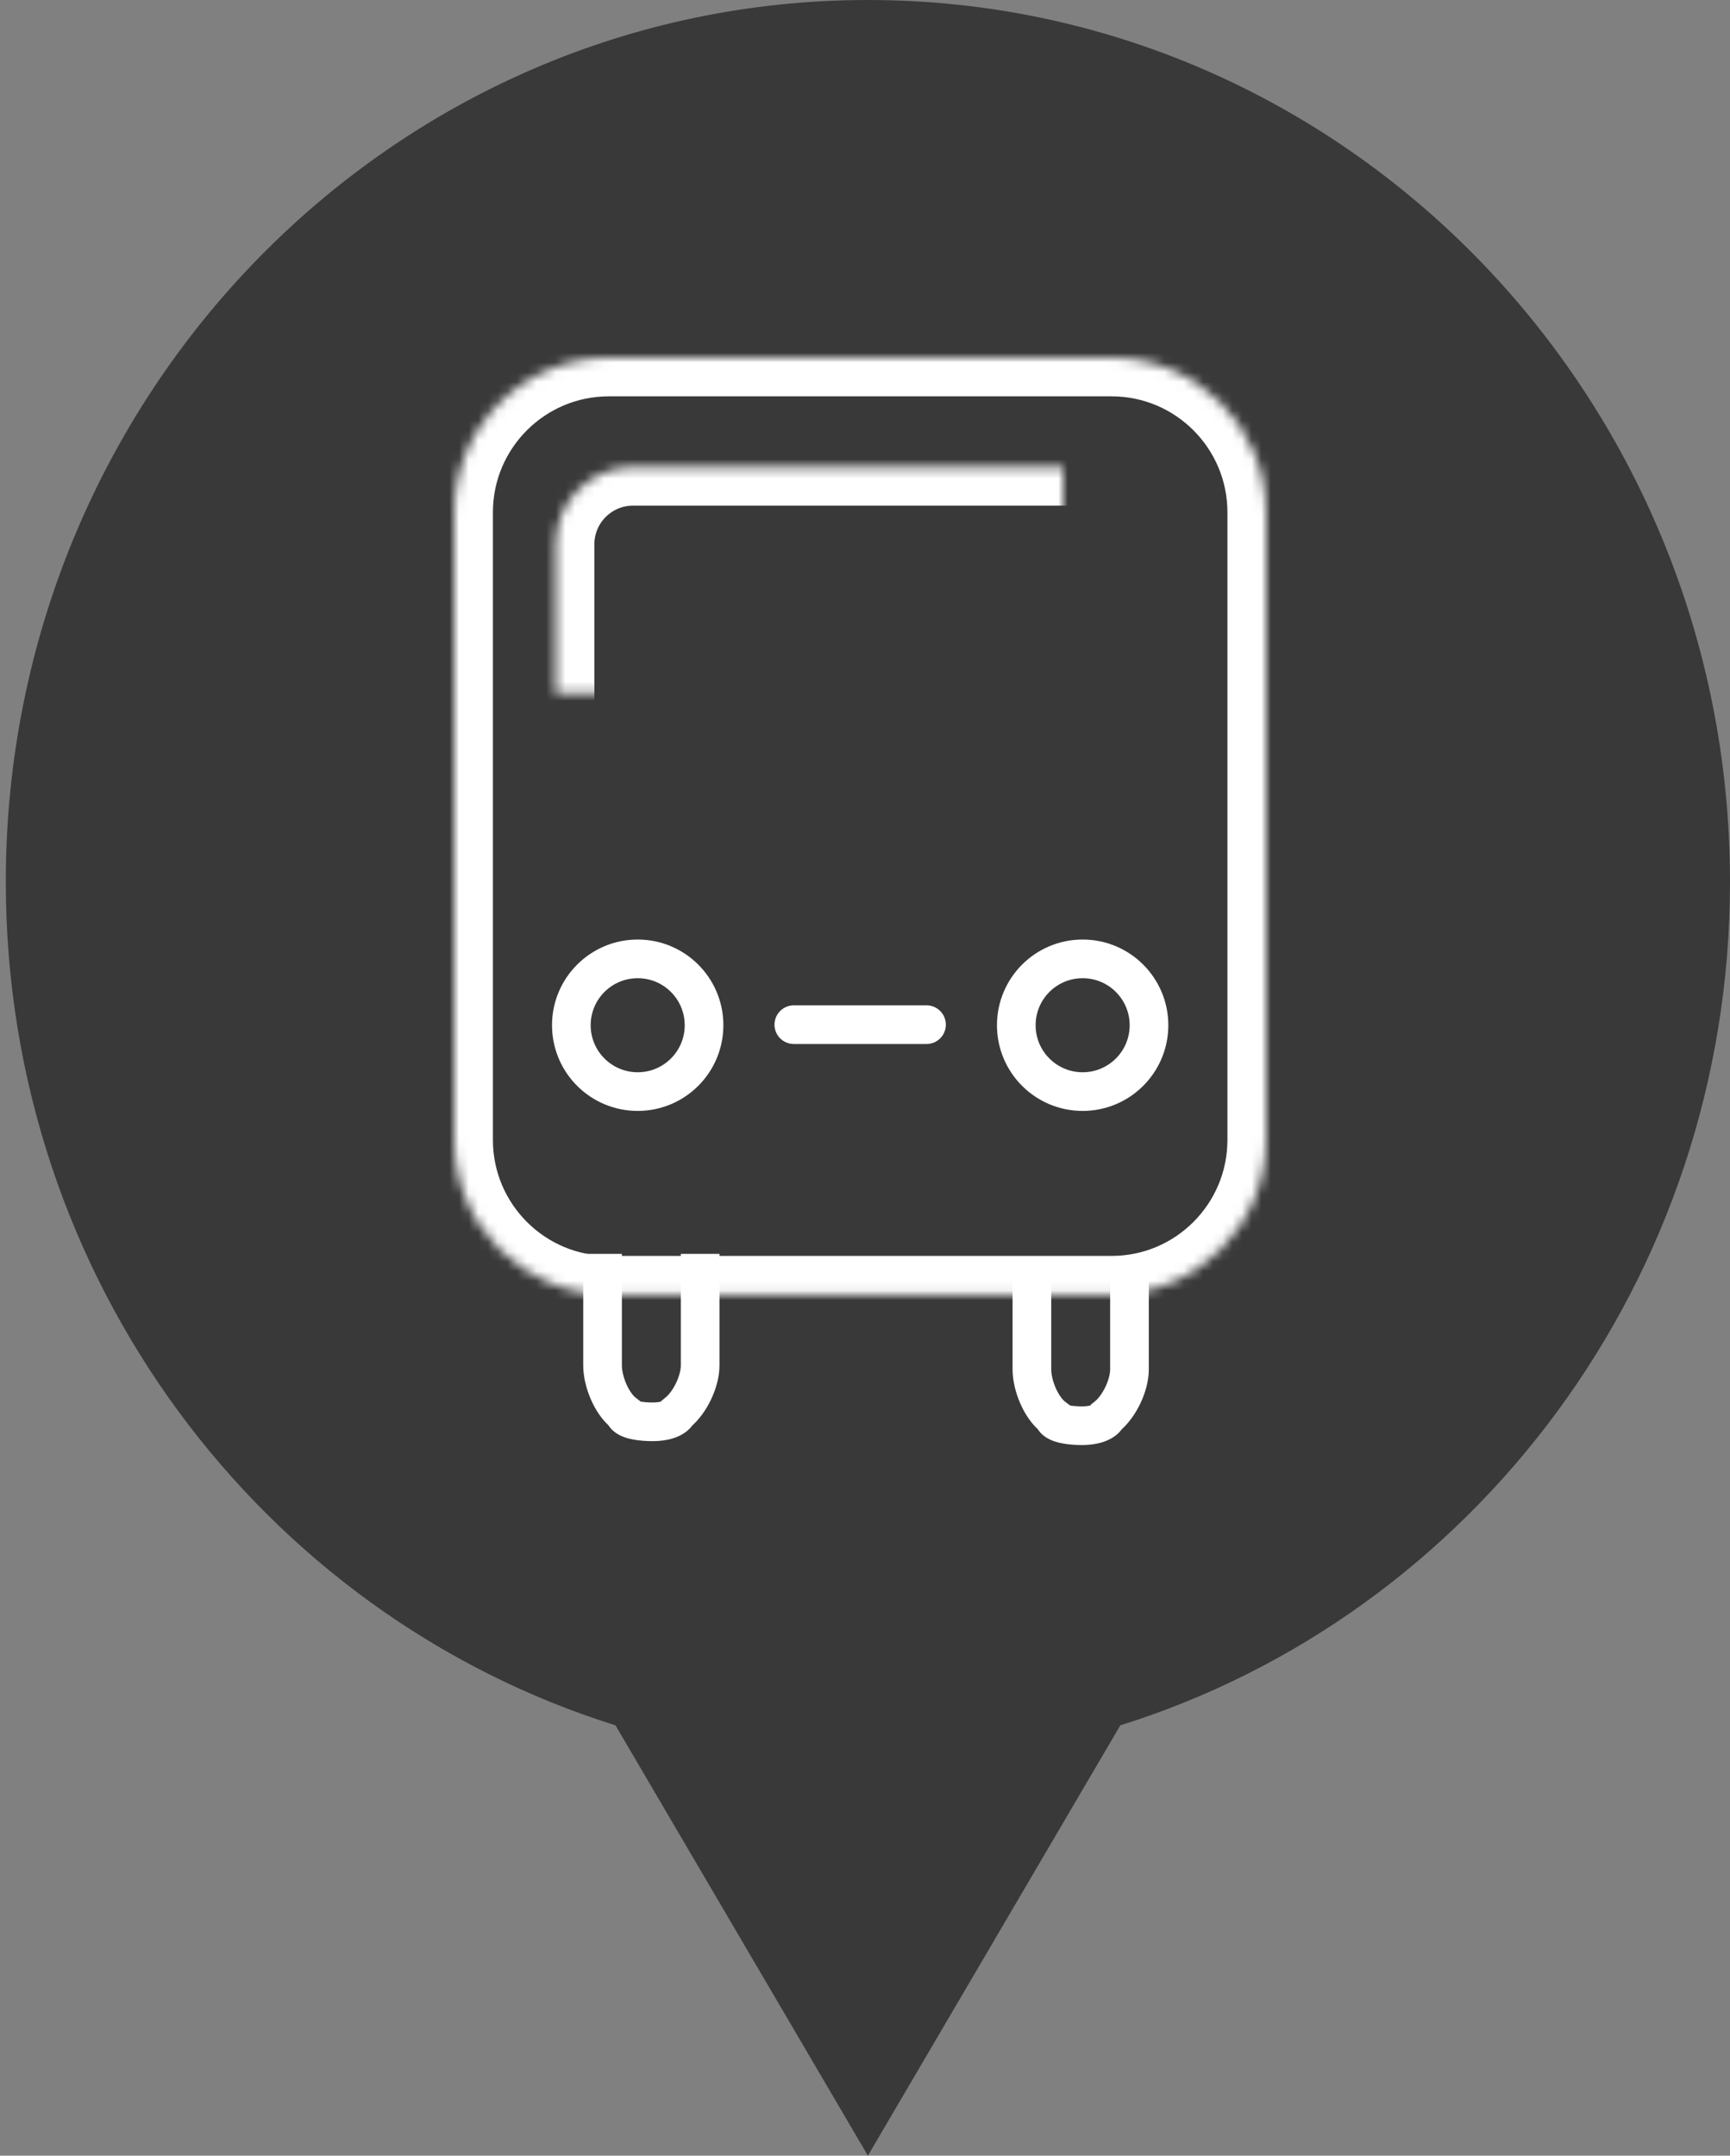 <?xml version="1.0" encoding="UTF-8"?>
<svg width="179px" height="223px" viewBox="0 0 179 223" version="1.1" xmlns="http://www.w3.org/2000/svg" xmlns:xlink="http://www.w3.org/1999/xlink">
    <rect x="0" y="0" width="179" height="223" fill="#808080" stroke="none"/>
    <!-- Generator: Sketch 42 (36781) - http://www.bohemiancoding.com/sketch -->
    <title>Group 3</title>
    <desc>Created with Sketch.</desc>
    <defs>
        <path d="M0,16.005 C0,7.166 7.162,0 15.997,0 L68.003,0 C76.838,0 84,7.166 84,16.005 L84,80.918 C84,89.757 76.835,96.923 68.003,96.923 L25.846,96.923 L16.002,96.923 C7.164,96.923 0,89.757 0,80.918 L0,16.005 Z" id="path-1"></path>
        <mask id="mask-2" maskContentUnits="userSpaceOnUse" maskUnits="objectBoundingBox" x="0" y="0" width="84" height="96.923" fill="white">
            <use xlink:href="#path-1"></use>
        </mask>
        <rect id="path-3" x="10.5" y="11.308" width="63" height="34.731" rx="8"></rect>
        <mask id="mask-4" maskContentUnits="userSpaceOnUse" maskUnits="objectBoundingBox" x="0" y="0" width="63" height="34.731" fill="white">
            <use xlink:href="#path-3"></use>
        </mask>
    </defs>
    <g id="Page-1" stroke="none" stroke-width="1" fill="none" fill-rule="evenodd">
        <g id="All-Payments" transform="translate(-181, -366)">
            <g id="Group-3" transform="translate(181, 366)">
                <path d="M63.683,178.482 C27.162,167.062 0.6,132.317 0.6,91.227 C0.6,40.844 40.536,0 89.8,0 C139.064,0 179,40.844 179,91.227 C179,132.317 152.438,167.062 115.917,178.482 L89.8,223 L63.683,178.482 Z" id="Combined-Shape" fill="#393939"></path>
                <g id="busStop" transform="translate(47, 37)" stroke="#FFFFFF">
                    <use id="Rectangle-33" mask="url(#mask-2)" stroke-width="8" xlink:href="#path-1"></use>
                    <use id="Rectangle-33" mask="url(#mask-4)" stroke-width="8" xlink:href="#path-3"></use>
                    <ellipse id="Oval-13" stroke-width="4" cx="18.981" cy="69.058" rx="6.865" ry="6.865"></ellipse>
                    <ellipse id="Oval-13" stroke-width="4" cx="65.019" cy="69.058" rx="6.865" ry="6.865"></ellipse>
                    <path d="M35.135,69 L48.865,69" id="Line" stroke-width="4" stroke-linecap="round"></path>
                    <path d="M15.346,92.712 L15.346,104.255 C15.346,105.909 16.273,108.209 17.592,109.213 C17.592,109.213 17.526,109.973 20.129,110.077 C22.731,110.181 23.113,109.133 23.113,109.133 C24.399,108.093 25.442,105.908 25.442,104.255 L25.442,92.712" id="Path-9" stroke-width="4"></path>
                    <path d="M59.769,93.115 L59.769,104.659 C59.769,106.313 60.696,108.613 62.015,109.617 C62.015,109.617 61.949,110.377 64.552,110.481 C67.154,110.585 67.536,109.537 67.536,109.537 C68.822,108.497 69.865,106.312 69.865,104.659 L69.865,93.115" id="Path-9" stroke-width="4"></path>
                </g>
            </g>
        </g>
    </g>
</svg>